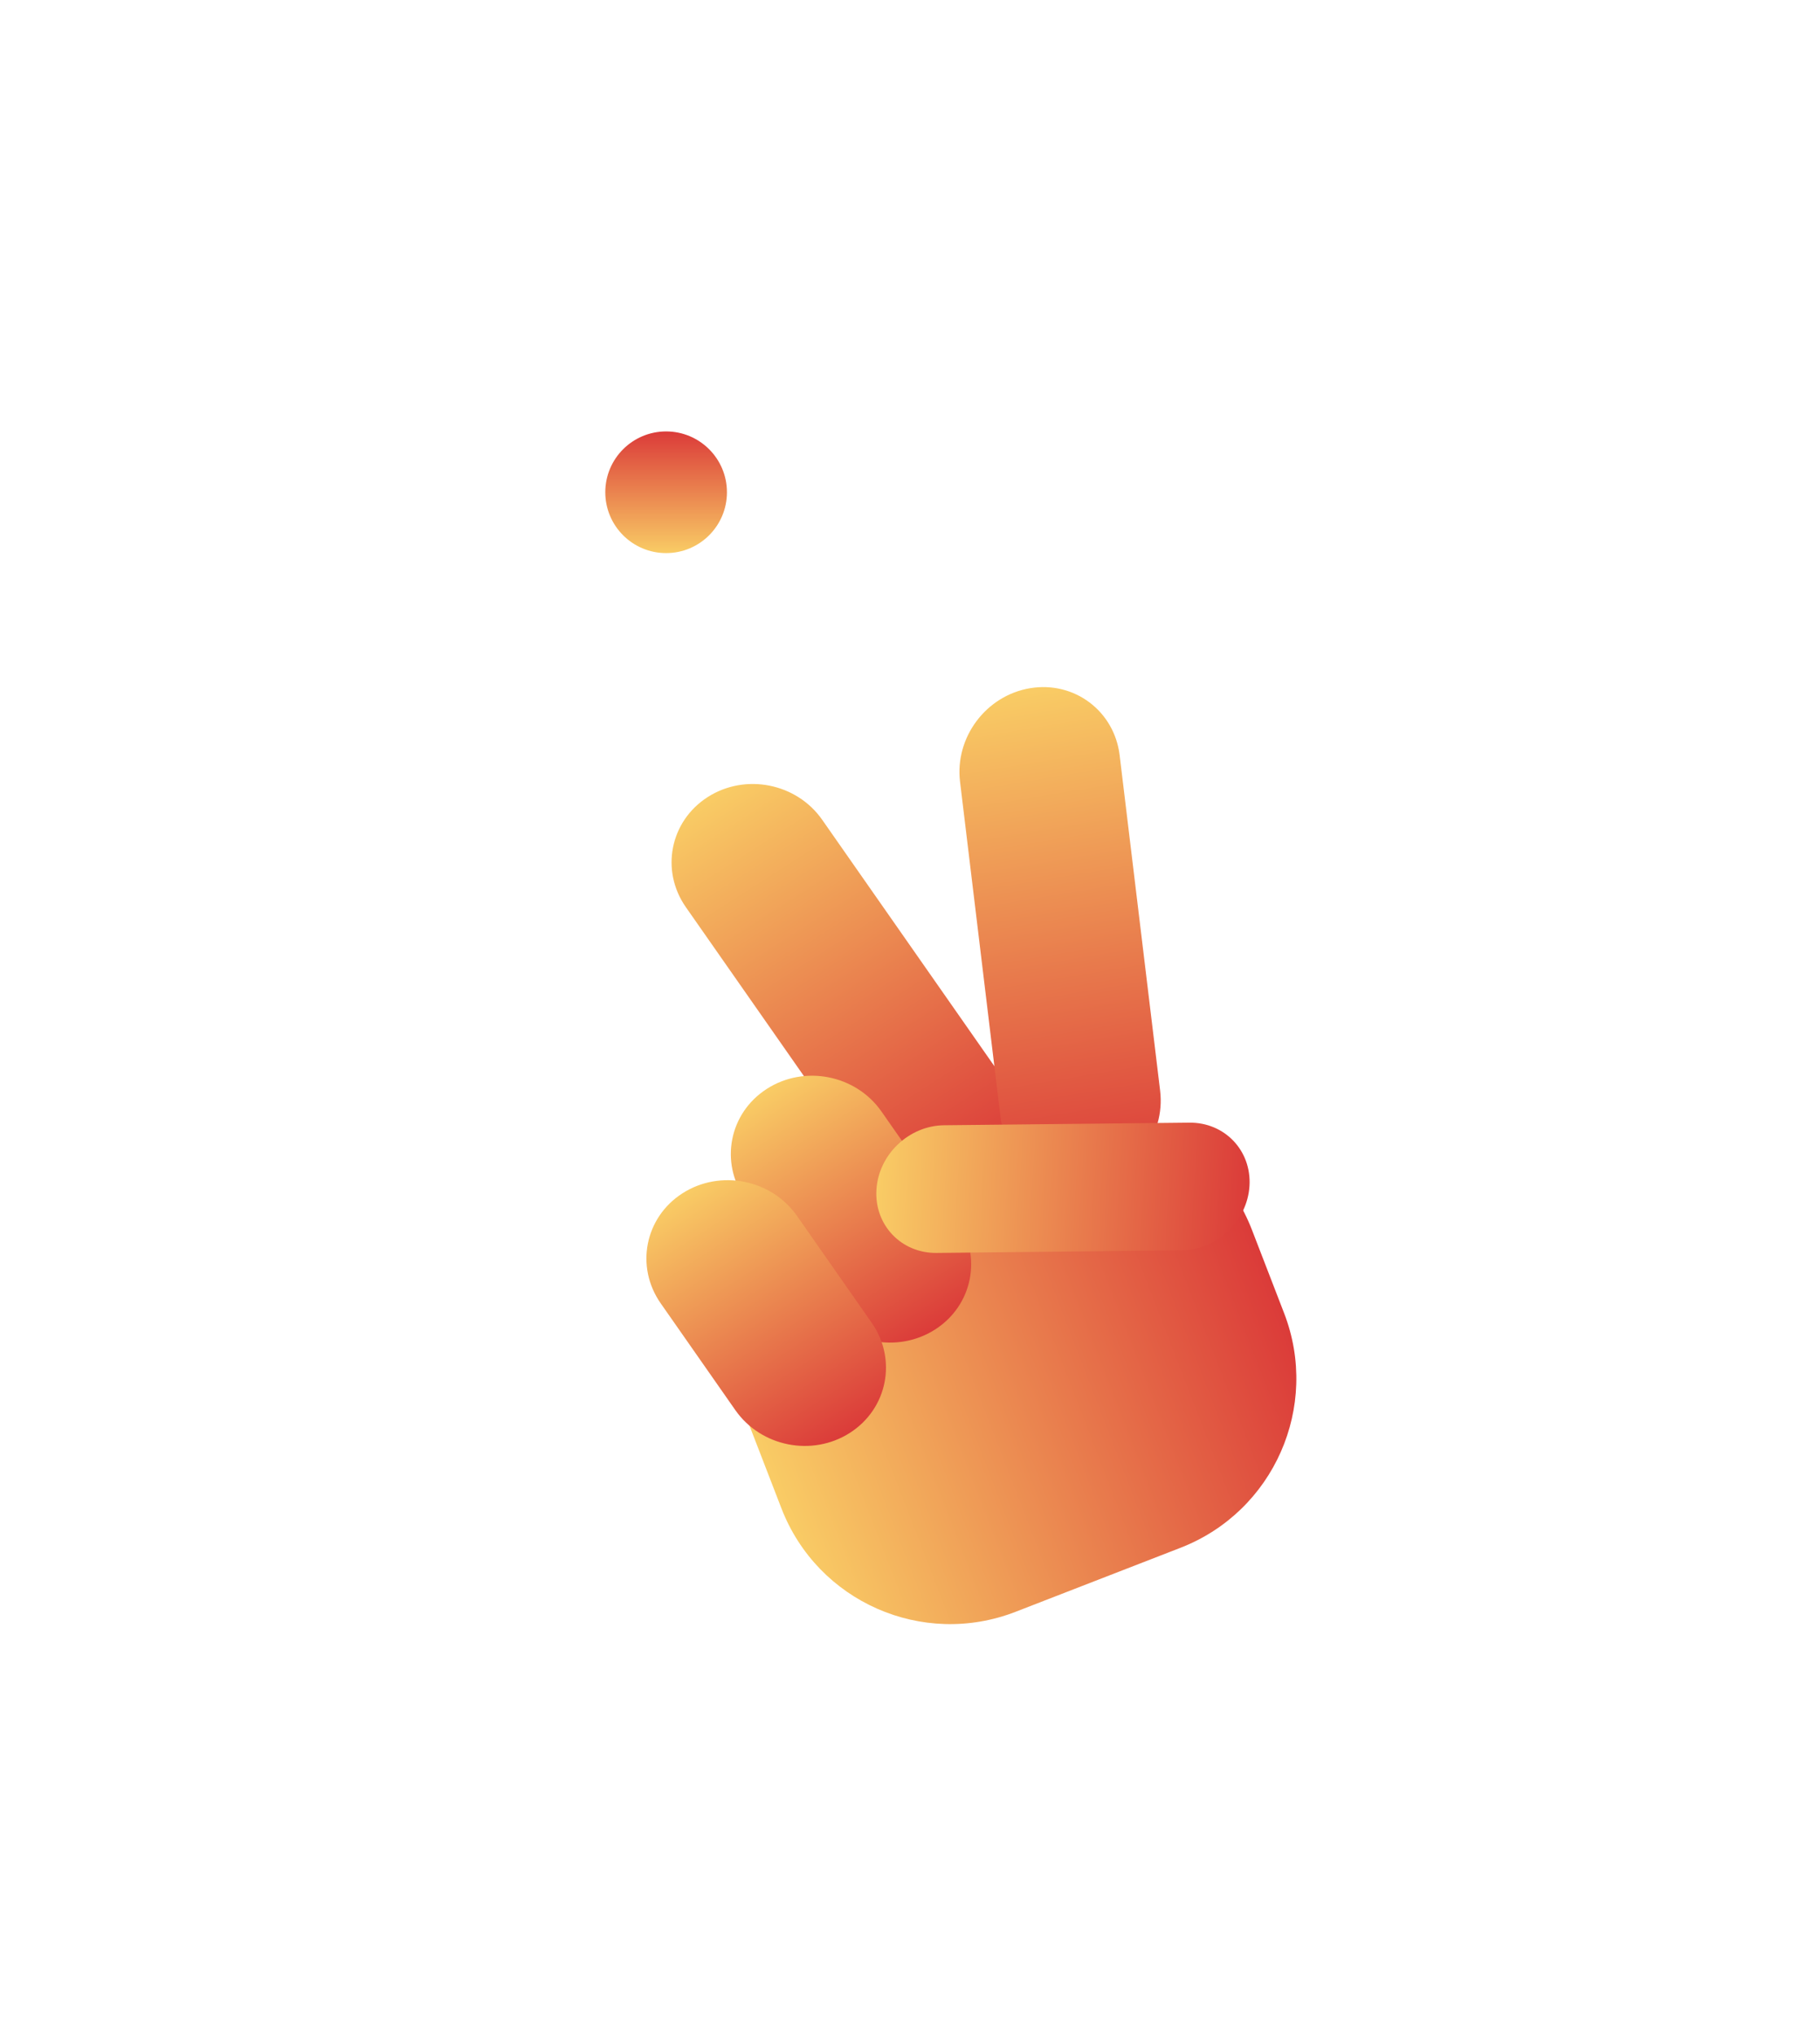 <svg width="127" height="142" viewBox="0 0 127 142" fill="none" xmlns="http://www.w3.org/2000/svg">
<mask id="path-1-inside-1_1562_1408" fill="white">
<path fill-rule="evenodd" clip-rule="evenodd" d="M16.316 54.691C16.314 54.685 16.307 54.682 16.3 54.685C16.29 54.69 16.279 54.678 16.285 54.668L35.1 21.25C37.573 16.857 42.717 14.707 47.581 16.035L84.591 26.136C84.638 26.149 84.689 26.146 84.735 26.127C84.849 26.08 84.98 26.134 85.026 26.249L88.18 34.025C88.197 34.066 88.177 34.112 88.136 34.129C88.096 34.146 88.076 34.193 88.093 34.234L115.228 101.143C116.799 105.016 114.952 109.458 111.098 111.075L58.911 132.979C55.121 134.57 50.78 132.842 49.121 129.083L19.765 62.57C19.761 62.562 19.752 62.559 19.744 62.562C19.736 62.565 19.726 62.561 19.723 62.553L16.316 54.691Z"/>
</mask>
<path fill-rule="evenodd" clip-rule="evenodd" d="M16.316 54.691C16.314 54.685 16.307 54.682 16.3 54.685C16.29 54.69 16.279 54.678 16.285 54.668L35.1 21.25C37.573 16.857 42.717 14.707 47.581 16.035L84.591 26.136C84.638 26.149 84.689 26.146 84.735 26.127C84.849 26.08 84.98 26.134 85.026 26.249L88.18 34.025C88.197 34.066 88.177 34.112 88.136 34.129C88.096 34.146 88.076 34.193 88.093 34.234L115.228 101.143C116.799 105.016 114.952 109.458 111.098 111.075L58.911 132.979C55.121 134.57 50.78 132.842 49.121 129.083L19.765 62.57C19.761 62.562 19.752 62.559 19.744 62.562C19.736 62.565 19.726 62.561 19.723 62.553L16.316 54.691Z" fill="white"/>
<path d="M115.228 101.143L117.082 100.392L115.228 101.143ZM111.098 111.075L111.872 112.919L111.873 112.919L111.098 111.075ZM58.911 132.979L59.685 134.823L59.685 134.823L58.911 132.979ZM49.121 129.083L47.292 129.891L49.121 129.083ZM88.093 34.234L89.946 33.482L88.093 34.234ZM88.18 34.025L86.327 34.776L88.18 34.025ZM88.136 34.129L88.904 35.976L88.136 34.129ZM85.026 26.249L86.88 25.497L85.026 26.249ZM84.591 26.136L85.117 24.207L84.591 26.136ZM84.735 26.127L83.965 24.281L84.735 26.127ZM47.581 16.035L48.108 14.105L47.581 16.035ZM19.723 62.553L17.888 63.349L19.723 62.553ZM16.285 54.668L18.028 55.649L16.285 54.668ZM19.765 62.57L17.935 63.378L19.765 62.57ZM19.744 62.562L20.512 64.409L19.744 62.562ZM16.3 54.685L17.068 56.532L16.3 54.685ZM16.316 54.691L18.151 53.896L16.316 54.691ZM18.028 55.649L36.843 22.231L33.357 20.269L14.542 53.687L18.028 55.649ZM47.055 17.964L84.064 28.066L85.117 24.207L48.108 14.105L47.055 17.964ZM83.173 27L86.327 34.776L90.033 33.273L86.88 25.497L83.173 27ZM86.239 34.986L113.375 101.895L117.082 100.392L89.946 33.482L86.239 34.986ZM113.375 101.895C114.534 104.753 113.169 108.037 110.324 109.231L111.873 112.919C116.736 110.878 119.064 105.28 117.082 100.392L113.375 101.895ZM110.324 109.231L58.137 131.135L59.685 134.823L111.872 112.919L110.324 109.231ZM58.137 131.135C55.352 132.304 52.17 131.037 50.951 128.276L47.292 129.891C49.391 134.648 54.891 136.836 59.685 134.823L58.137 131.135ZM50.951 128.276L21.595 61.763L17.935 63.378L47.292 129.891L50.951 128.276ZM21.558 61.758L18.151 53.896L14.481 55.487L17.888 63.349L21.558 61.758ZM87.368 32.283C86.314 32.721 85.81 33.927 86.239 34.986L89.946 33.482C90.342 34.459 89.877 35.572 88.904 35.976L87.368 32.283ZM86.327 34.776C85.931 33.8 86.396 32.687 87.368 32.283L88.904 35.976C89.959 35.538 90.463 34.331 90.033 33.273L86.327 34.776ZM85.505 27.973C84.592 28.354 83.544 27.917 83.173 27L86.88 25.497C86.415 24.352 85.106 23.805 83.965 24.281L85.505 27.973ZM84.064 28.066C84.541 28.196 85.048 28.163 85.505 27.973L83.965 24.281C84.33 24.129 84.736 24.103 85.117 24.207L84.064 28.066ZM36.843 22.231C38.866 18.637 43.075 16.878 47.055 17.964L48.108 14.105C42.36 12.536 36.28 15.076 33.357 20.269L36.843 22.231ZM18.976 60.715C19.977 60.299 21.127 60.763 21.558 61.758L17.888 63.349C18.326 64.359 19.494 64.832 20.512 64.409L18.976 60.715ZM15.533 52.838C17.277 52.113 18.955 54.002 18.028 55.649L14.542 53.687C13.604 55.353 15.302 57.266 17.068 56.532L15.533 52.838ZM21.595 61.763C21.152 60.759 19.988 60.294 18.976 60.715L20.512 64.409C19.516 64.823 18.371 64.365 17.935 63.378L21.595 61.763ZM17.068 56.532C16.065 56.949 14.913 56.483 14.481 55.487L18.151 53.896C17.714 52.887 16.548 52.416 15.533 52.838L17.068 56.532Z" fill="white" mask="url(#path-1-inside-1_1562_1408)"/>
<g filter="url(#filter0_i_1562_1408)">
<path d="M48.726 30.346C48.726 32.69 46.826 34.591 44.482 34.591C42.138 34.591 40.237 32.69 40.237 30.346C40.237 28.002 42.138 26.102 44.482 26.102C46.826 26.102 48.726 28.002 48.726 30.346Z" fill="url(#paint0_linear_1562_1408)"/>
</g>
<g filter="url(#filter1_d_1562_1408)">
<path d="M70.87 108.458C64.361 110.985 57.044 107.753 54.528 101.24L52.28 95.422C49.764 88.908 53.001 81.579 59.51 79.053L71.016 74.586C77.526 72.059 84.843 75.291 87.359 81.805L89.606 87.623C92.123 94.136 88.886 101.465 82.376 103.992L70.87 108.458Z" fill="url(#paint1_linear_1562_1408)"/>
</g>
<g filter="url(#filter2_d_1562_1408)">
<path d="M47.859 59.294C46.072 56.737 46.752 53.299 49.379 51.615C52.006 49.931 55.585 50.64 57.372 53.197L69.376 70.371C71.163 72.928 70.483 76.366 67.856 78.05C65.229 79.733 61.65 79.025 59.862 76.468L47.859 59.294Z" fill="url(#paint2_linear_1562_1408)"/>
</g>
<g filter="url(#filter3_d_1562_1408)">
<path d="M51.994 79.648C50.207 77.091 50.887 73.652 53.514 71.969C56.141 70.285 59.72 70.993 61.508 73.551L66.772 81.082C68.559 83.64 67.879 87.078 65.252 88.762C62.625 90.445 59.046 89.737 57.259 87.18L51.994 79.648Z" fill="url(#paint3_linear_1562_1408)"/>
</g>
<g filter="url(#filter4_d_1562_1408)">
<path d="M46.104 86.937C44.317 84.379 44.997 80.941 47.624 79.258C50.251 77.574 53.83 78.282 55.617 80.84L60.827 88.293C62.614 90.85 61.934 94.288 59.307 95.972C56.68 97.656 53.101 96.948 51.314 94.39L46.104 86.937Z" fill="url(#paint4_linear_1562_1408)"/>
</g>
<g filter="url(#filter5_d_1562_1408)">
<path d="M66.992 50.543C66.618 47.448 68.808 44.526 71.884 44.016C74.959 43.506 77.755 45.602 78.129 48.697L80.954 72.102C81.328 75.197 79.137 78.119 76.062 78.629C72.986 79.139 70.19 77.043 69.817 73.948L66.992 50.543Z" fill="url(#paint5_linear_1562_1408)"/>
</g>
<g filter="url(#filter6_d_1562_1408)">
<path d="M65.353 83.419C62.889 83.445 61.01 81.472 61.157 79.013C61.304 76.553 63.42 74.537 65.884 74.511L82.994 74.33C85.458 74.304 87.337 76.277 87.19 78.737C87.043 81.197 84.927 83.212 82.462 83.239L65.353 83.419Z" fill="url(#paint6_linear_1562_1408)"/>
</g>
<defs>
<filter id="filter0_i_1562_1408" x="40.237" y="26.102" width="10.489" height="12.488" filterUnits="userSpaceOnUse" color-interpolation-filters="sRGB">
<feFlood flood-opacity="0" result="BackgroundImageFix"/>
<feBlend mode="normal" in="SourceGraphic" in2="BackgroundImageFix" result="shape"/>
<feColorMatrix in="SourceAlpha" type="matrix" values="0 0 0 0 0 0 0 0 0 0 0 0 0 0 0 0 0 0 127 0" result="hardAlpha"/>
<feOffset dx="2" dy="4"/>
<feGaussianBlur stdDeviation="2"/>
<feComposite in2="hardAlpha" operator="arithmetic" k2="-1" k3="1"/>
<feColorMatrix type="matrix" values="0 0 0 0 0 0 0 0 0 0 0 0 0 0 0 0 0 0 0.25 0"/>
<feBlend mode="normal" in2="shape" result="effect1_innerShadow_1562_1408"/>
</filter>
<filter id="filter1_d_1562_1408" x="47.427" y="73.727" width="47.033" height="43.592" filterUnits="userSpaceOnUse" color-interpolation-filters="sRGB">
<feFlood flood-opacity="0" result="BackgroundImageFix"/>
<feColorMatrix in="SourceAlpha" type="matrix" values="0 0 0 0 0 0 0 0 0 0 0 0 0 0 0 0 0 0 127 0" result="hardAlpha"/>
<feOffset dy="4"/>
<feGaussianBlur stdDeviation="2"/>
<feComposite in2="hardAlpha" operator="out"/>
<feColorMatrix type="matrix" values="0 0 0 0 0 0 0 0 0 0 0 0 0 0 0 0 0 0 0.25 0"/>
<feBlend mode="normal" in2="BackgroundImageFix" result="effect1_dropShadow_1562_1408"/>
<feBlend mode="normal" in="SourceGraphic" in2="effect1_dropShadow_1562_1408" result="shape"/>
</filter>
<filter id="filter2_d_1562_1408" x="42.862" y="50.701" width="31.511" height="36.262" filterUnits="userSpaceOnUse" color-interpolation-filters="sRGB">
<feFlood flood-opacity="0" result="BackgroundImageFix"/>
<feColorMatrix in="SourceAlpha" type="matrix" values="0 0 0 0 0 0 0 0 0 0 0 0 0 0 0 0 0 0 127 0" result="hardAlpha"/>
<feOffset dy="4"/>
<feGaussianBlur stdDeviation="2"/>
<feComposite in2="hardAlpha" operator="out"/>
<feColorMatrix type="matrix" values="0 0 0 0 0 0 0 0 0 0 0 0 0 0 0 0 0 0 0.25 0"/>
<feBlend mode="normal" in2="BackgroundImageFix" result="effect1_dropShadow_1562_1408"/>
<feBlend mode="normal" in="SourceGraphic" in2="effect1_dropShadow_1562_1408" result="shape"/>
</filter>
<filter id="filter3_d_1562_1408" x="46.997" y="71.055" width="24.772" height="26.621" filterUnits="userSpaceOnUse" color-interpolation-filters="sRGB">
<feFlood flood-opacity="0" result="BackgroundImageFix"/>
<feColorMatrix in="SourceAlpha" type="matrix" values="0 0 0 0 0 0 0 0 0 0 0 0 0 0 0 0 0 0 127 0" result="hardAlpha"/>
<feOffset dy="4"/>
<feGaussianBlur stdDeviation="2"/>
<feComposite in2="hardAlpha" operator="out"/>
<feColorMatrix type="matrix" values="0 0 0 0 0 0 0 0 0 0 0 0 0 0 0 0 0 0 0.25 0"/>
<feBlend mode="normal" in2="BackgroundImageFix" result="effect1_dropShadow_1562_1408"/>
<feBlend mode="normal" in="SourceGraphic" in2="effect1_dropShadow_1562_1408" result="shape"/>
</filter>
<filter id="filter4_d_1562_1408" x="41.107" y="78.344" width="24.717" height="26.543" filterUnits="userSpaceOnUse" color-interpolation-filters="sRGB">
<feFlood flood-opacity="0" result="BackgroundImageFix"/>
<feColorMatrix in="SourceAlpha" type="matrix" values="0 0 0 0 0 0 0 0 0 0 0 0 0 0 0 0 0 0 127 0" result="hardAlpha"/>
<feOffset dy="4"/>
<feGaussianBlur stdDeviation="2"/>
<feComposite in2="hardAlpha" operator="out"/>
<feColorMatrix type="matrix" values="0 0 0 0 0 0 0 0 0 0 0 0 0 0 0 0 0 0 0.25 0"/>
<feBlend mode="normal" in2="BackgroundImageFix" result="effect1_dropShadow_1562_1408"/>
<feBlend mode="normal" in="SourceGraphic" in2="effect1_dropShadow_1562_1408" result="shape"/>
</filter>
<filter id="filter5_d_1562_1408" x="62.95" y="43.94" width="22.045" height="42.766" filterUnits="userSpaceOnUse" color-interpolation-filters="sRGB">
<feFlood flood-opacity="0" result="BackgroundImageFix"/>
<feColorMatrix in="SourceAlpha" type="matrix" values="0 0 0 0 0 0 0 0 0 0 0 0 0 0 0 0 0 0 127 0" result="hardAlpha"/>
<feOffset dy="4"/>
<feGaussianBlur stdDeviation="2"/>
<feComposite in2="hardAlpha" operator="out"/>
<feColorMatrix type="matrix" values="0 0 0 0 0 0 0 0 0 0 0 0 0 0 0 0 0 0 0.25 0"/>
<feBlend mode="normal" in2="BackgroundImageFix" result="effect1_dropShadow_1562_1408"/>
<feBlend mode="normal" in="SourceGraphic" in2="effect1_dropShadow_1562_1408" result="shape"/>
</filter>
<filter id="filter6_d_1562_1408" x="57.149" y="74.33" width="34.049" height="17.09" filterUnits="userSpaceOnUse" color-interpolation-filters="sRGB">
<feFlood flood-opacity="0" result="BackgroundImageFix"/>
<feColorMatrix in="SourceAlpha" type="matrix" values="0 0 0 0 0 0 0 0 0 0 0 0 0 0 0 0 0 0 127 0" result="hardAlpha"/>
<feOffset dy="4"/>
<feGaussianBlur stdDeviation="2"/>
<feComposite in2="hardAlpha" operator="out"/>
<feColorMatrix type="matrix" values="0 0 0 0 0 0 0 0 0 0 0 0 0 0 0 0 0 0 0.25 0"/>
<feBlend mode="normal" in2="BackgroundImageFix" result="effect1_dropShadow_1562_1408"/>
<feBlend mode="normal" in="SourceGraphic" in2="effect1_dropShadow_1562_1408" result="shape"/>
</filter>
<linearGradient id="paint0_linear_1562_1408" x1="44.482" y1="26.102" x2="44.482" y2="34.591" gradientUnits="userSpaceOnUse">
<stop stop-color="#DB3B39"/>
<stop offset="1" stop-color="#F9CC65"/>
</linearGradient>
<linearGradient id="paint1_linear_1562_1408" x1="53.404" y1="98.331" x2="88.504" y2="84.77" gradientUnits="userSpaceOnUse">
<stop stop-color="#F9CC65"/>
<stop offset="1" stop-color="#DB3B39"/>
</linearGradient>
<linearGradient id="paint2_linear_1562_1408" x1="49.379" y1="51.615" x2="66.768" y2="78.747" gradientUnits="userSpaceOnUse">
<stop stop-color="#F9CC65"/>
<stop offset="1" stop-color="#DB3B39"/>
</linearGradient>
<linearGradient id="paint3_linear_1562_1408" x1="53.514" y1="71.969" x2="64.561" y2="89.204" gradientUnits="userSpaceOnUse">
<stop stop-color="#F9CC65"/>
<stop offset="1" stop-color="#DB3B39"/>
</linearGradient>
<linearGradient id="paint4_linear_1562_1408" x1="47.624" y1="79.257" x2="58.619" y2="96.413" gradientUnits="userSpaceOnUse">
<stop stop-color="#F9CC65"/>
<stop offset="1" stop-color="#DB3B39"/>
</linearGradient>
<linearGradient id="paint5_linear_1562_1408" x1="71.884" y1="44.016" x2="77.58" y2="78.377" gradientUnits="userSpaceOnUse">
<stop stop-color="#F9CC65"/>
<stop offset="1" stop-color="#DB3B39"/>
</linearGradient>
<linearGradient id="paint6_linear_1562_1408" x1="61.157" y1="79.012" x2="87.081" y2="80.558" gradientUnits="userSpaceOnUse">
<stop stop-color="#F9CC65"/>
<stop offset="1" stop-color="#DB3B39"/>
</linearGradient>
</defs>
</svg>
